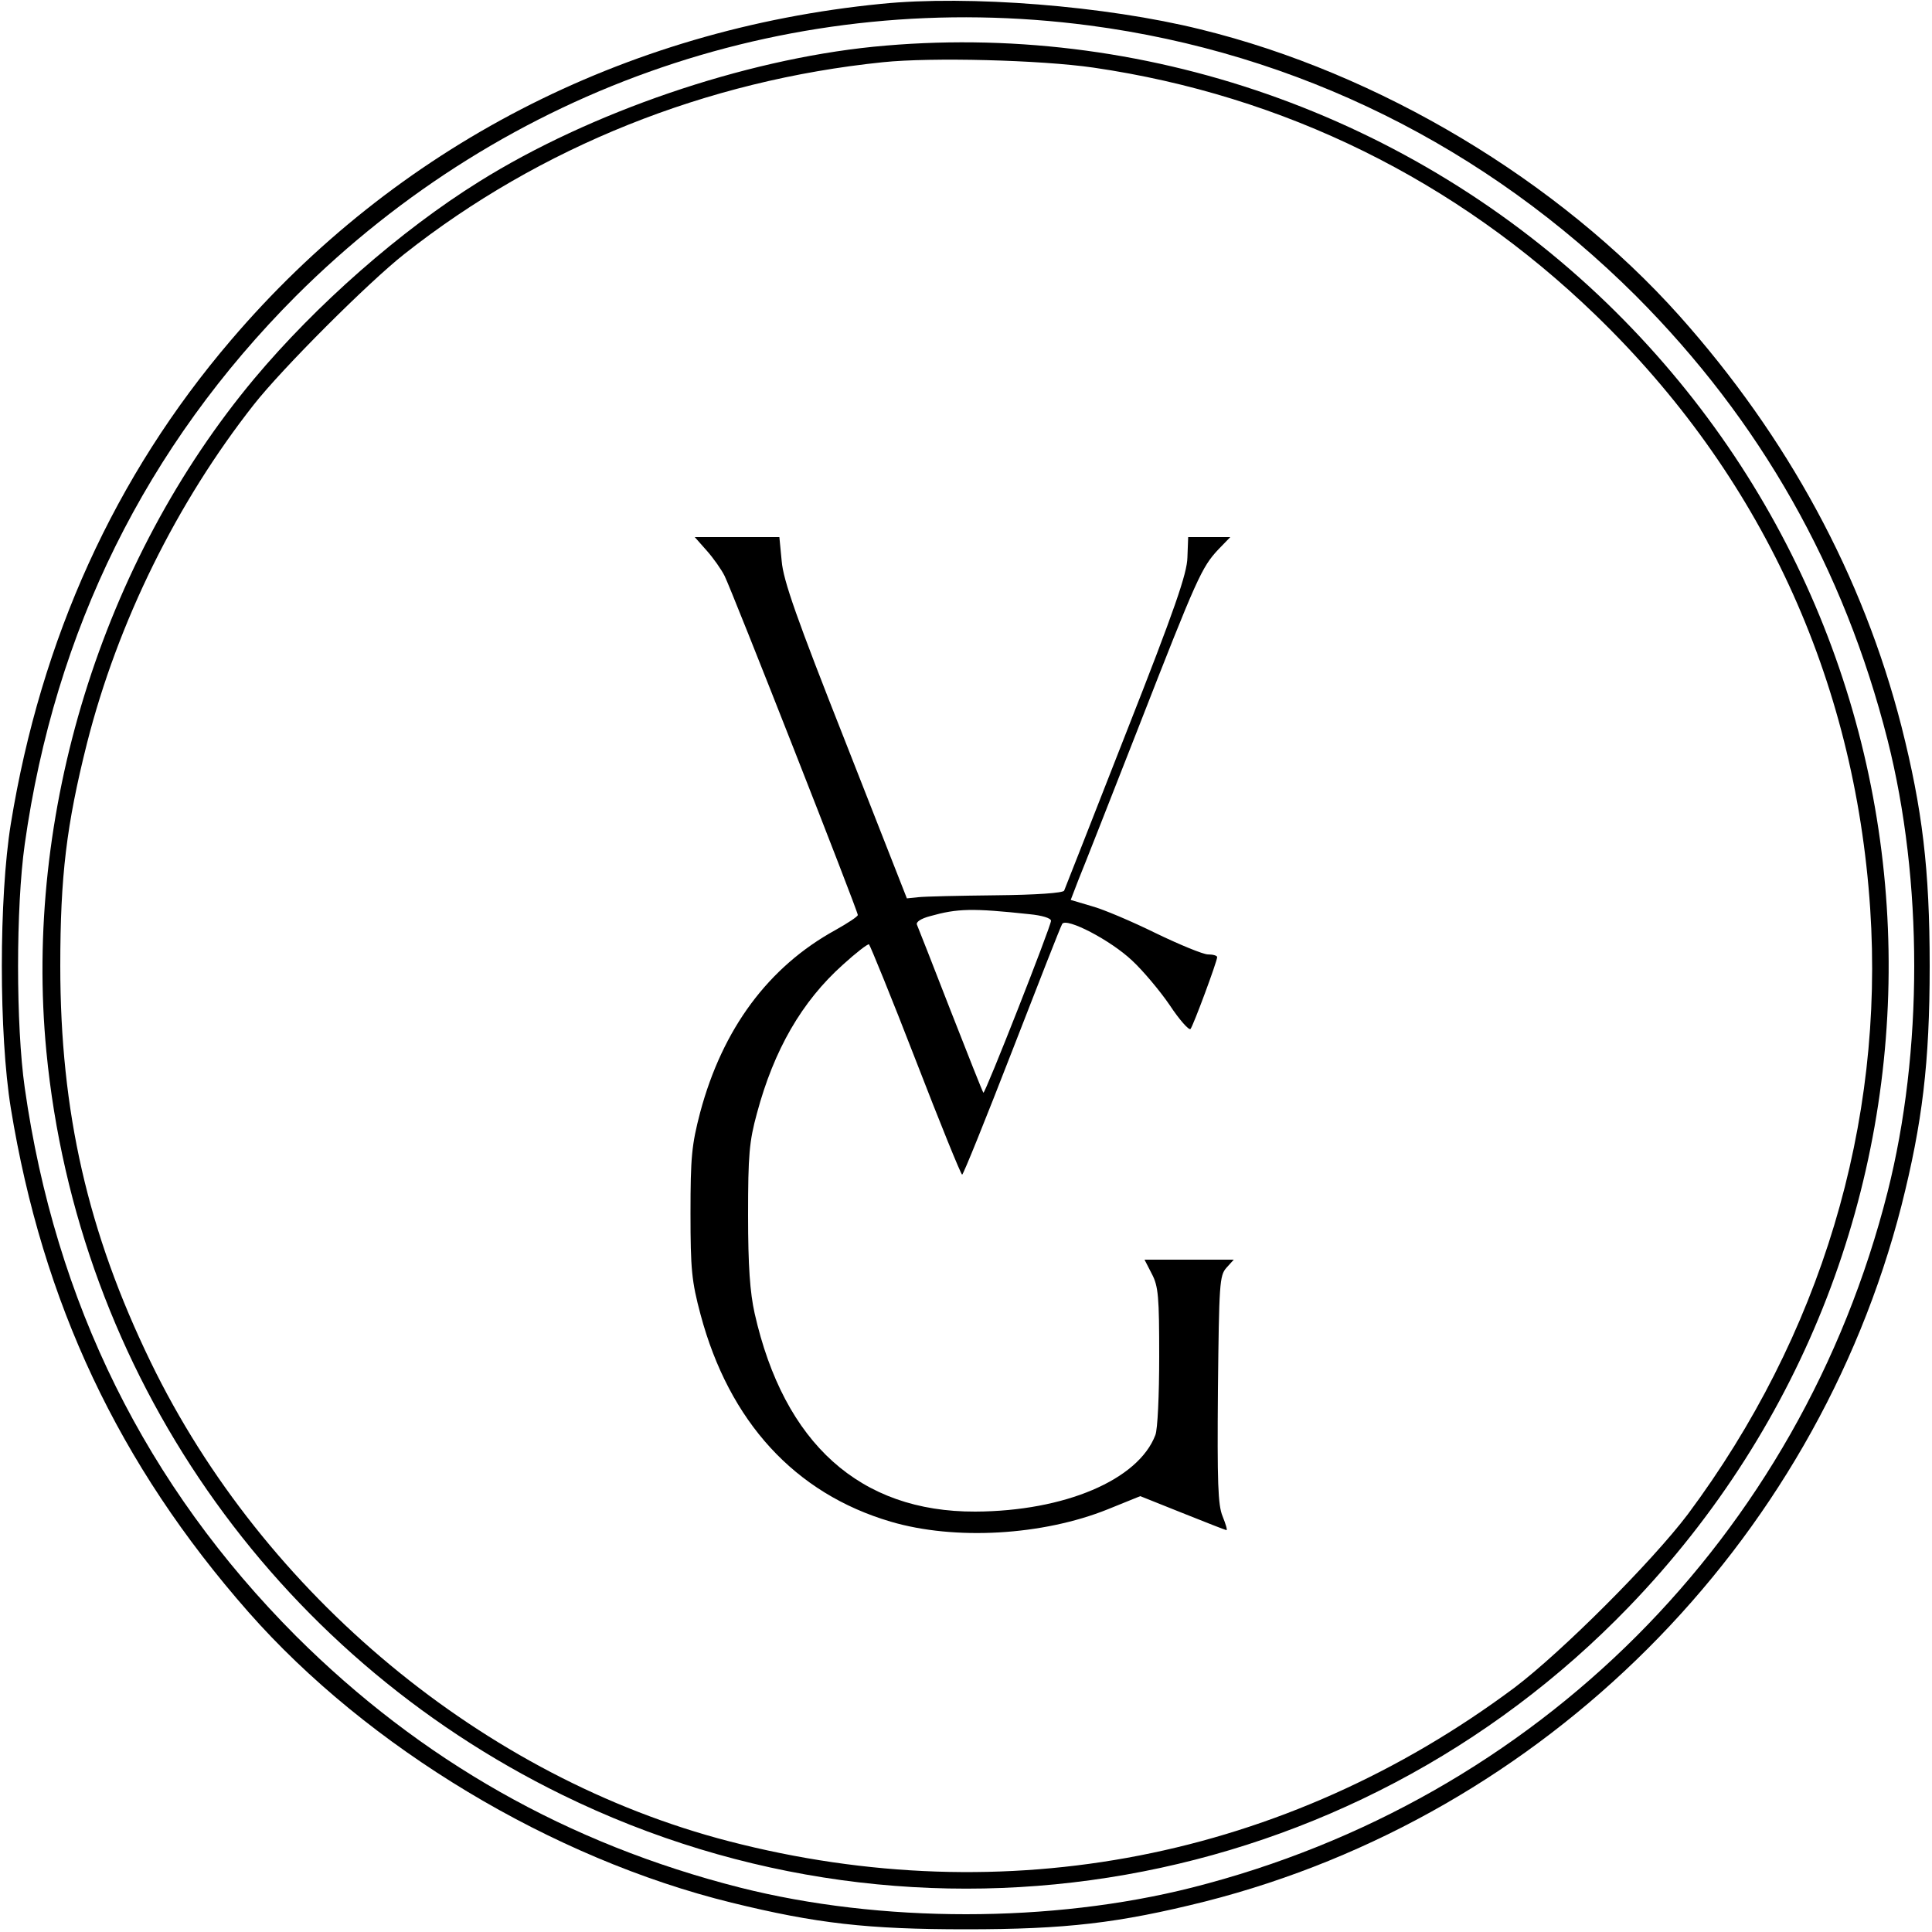 <?xml version="1.0" standalone="no"?>
<!DOCTYPE svg PUBLIC "-//W3C//DTD SVG 20010904//EN"
 "http://www.w3.org/TR/2001/REC-SVG-20010904/DTD/svg10.dtd">
<svg version="1.0" xmlns="http://www.w3.org/2000/svg"
 width="500pt" height="500pt" viewBox="0 0 500 500"
 preserveAspectRatio="xMidYMid meet">
<g transform="translate(0,500) scale(0.1,-0.1)"
fill="#000000" stroke="none">
<path d="M2280 4990 c-667 -66 -1257 -372 -1682 -870 -301 -352 -492 -773
-570 -1252 -31 -191 -31 -545 0 -736 82 -503 279 -922 615 -1304 309 -351 786
-638 1250 -752 220 -54 352 -69 607 -69 259 0 395 16 619 72 877 223 1577 922
1802 1801 54 214 73 369 73 620 0 251 -19 406 -73 620 -100 390 -294 748 -575
1063 -313 350 -777 628 -1239 741 -246 61 -600 89 -827 66z m540 -56 c537 -71
1026 -313 1414 -700 322 -323 538 -704 651 -1149 92 -364 92 -806 0 -1170
-226 -892 -908 -1574 -1800 -1800 -364 -92 -806 -92 -1170 0 -445 113 -826
329 -1149 651 -388 389 -623 863 -702 1419 -23 161 -23 467 0 630 78 554 314
1030 702 1419 545 544 1294 800 2054 700z"/>
<path d="M2260 4879 c-336 -34 -732 -169 -1020 -349 -204 -127 -422 -319 -582
-510 -395 -473 -597 -1128 -538 -1741 80 -830 585 -1557 1335 -1924 928 -455
2042 -258 2760 486 919 952 893 2455 -56 3374 -506 489 -1205 733 -1899 664z
m570 -54 c493 -72 938 -291 1299 -640 427 -413 671 -939 711 -1536 37 -558
-128 -1106 -472 -1568 -93 -123 -326 -356 -449 -449 -593 -442 -1316 -583
-2033 -397 -633 164 -1204 638 -1496 1240 -163 336 -234 648 -234 1025 0 233
16 365 69 576 80 315 233 624 432 877 73 93 297 317 390 390 351 277 781 449
1238 496 125 13 407 6 545 -14z"/>
<path d="M1829 3575 c17 -19 38 -49 46 -65 18 -35 345 -867 345 -878 0 -4 -26
-21 -58 -39 -173 -95 -292 -255 -350 -472 -22 -84 -25 -116 -25 -261 0 -145 3
-176 26 -262 74 -277 244 -463 492 -536 166 -49 393 -36 562 32 l84 34 110
-44 c60 -24 111 -44 113 -44 3 0 -2 16 -10 36 -12 29 -14 86 -12 329 3 272 4
294 22 314 l19 21 -115 0 -116 0 19 -37 c17 -32 19 -60 19 -214 0 -98 -4 -189
-10 -203 -44 -116 -235 -197 -466 -198 -298 -1 -495 176 -571 513 -12 54 -17
122 -17 254 0 156 3 191 23 264 44 164 116 289 222 384 34 31 65 55 68 53 3
-3 58 -137 121 -300 63 -163 117 -296 120 -296 3 0 61 144 129 319 68 175 126
324 130 330 11 17 125 -42 181 -95 27 -25 71 -77 97 -115 25 -38 50 -66 54
-62 7 8 69 175 69 186 0 4 -11 7 -24 7 -12 0 -73 25 -135 55 -61 30 -136 62
-166 70 l-54 16 20 52 c12 29 82 207 156 396 151 387 163 413 206 459 l31 32
-55 0 -54 0 -2 -53 c-1 -41 -32 -132 -158 -452 -86 -220 -159 -405 -161 -410
-3 -6 -72 -11 -177 -12 -94 -1 -185 -3 -201 -5 l-29 -3 -159 405 c-126 319
-161 418 -165 468 l-6 62 -109 0 -110 0 31 -35z m836 -941 c31 -3 55 -10 55
-17 0 -14 -171 -449 -175 -445 -2 2 -40 98 -85 213 -45 116 -84 215 -87 222
-3 7 11 16 34 22 71 20 109 21 258 5z"/>
</g>
</svg>

